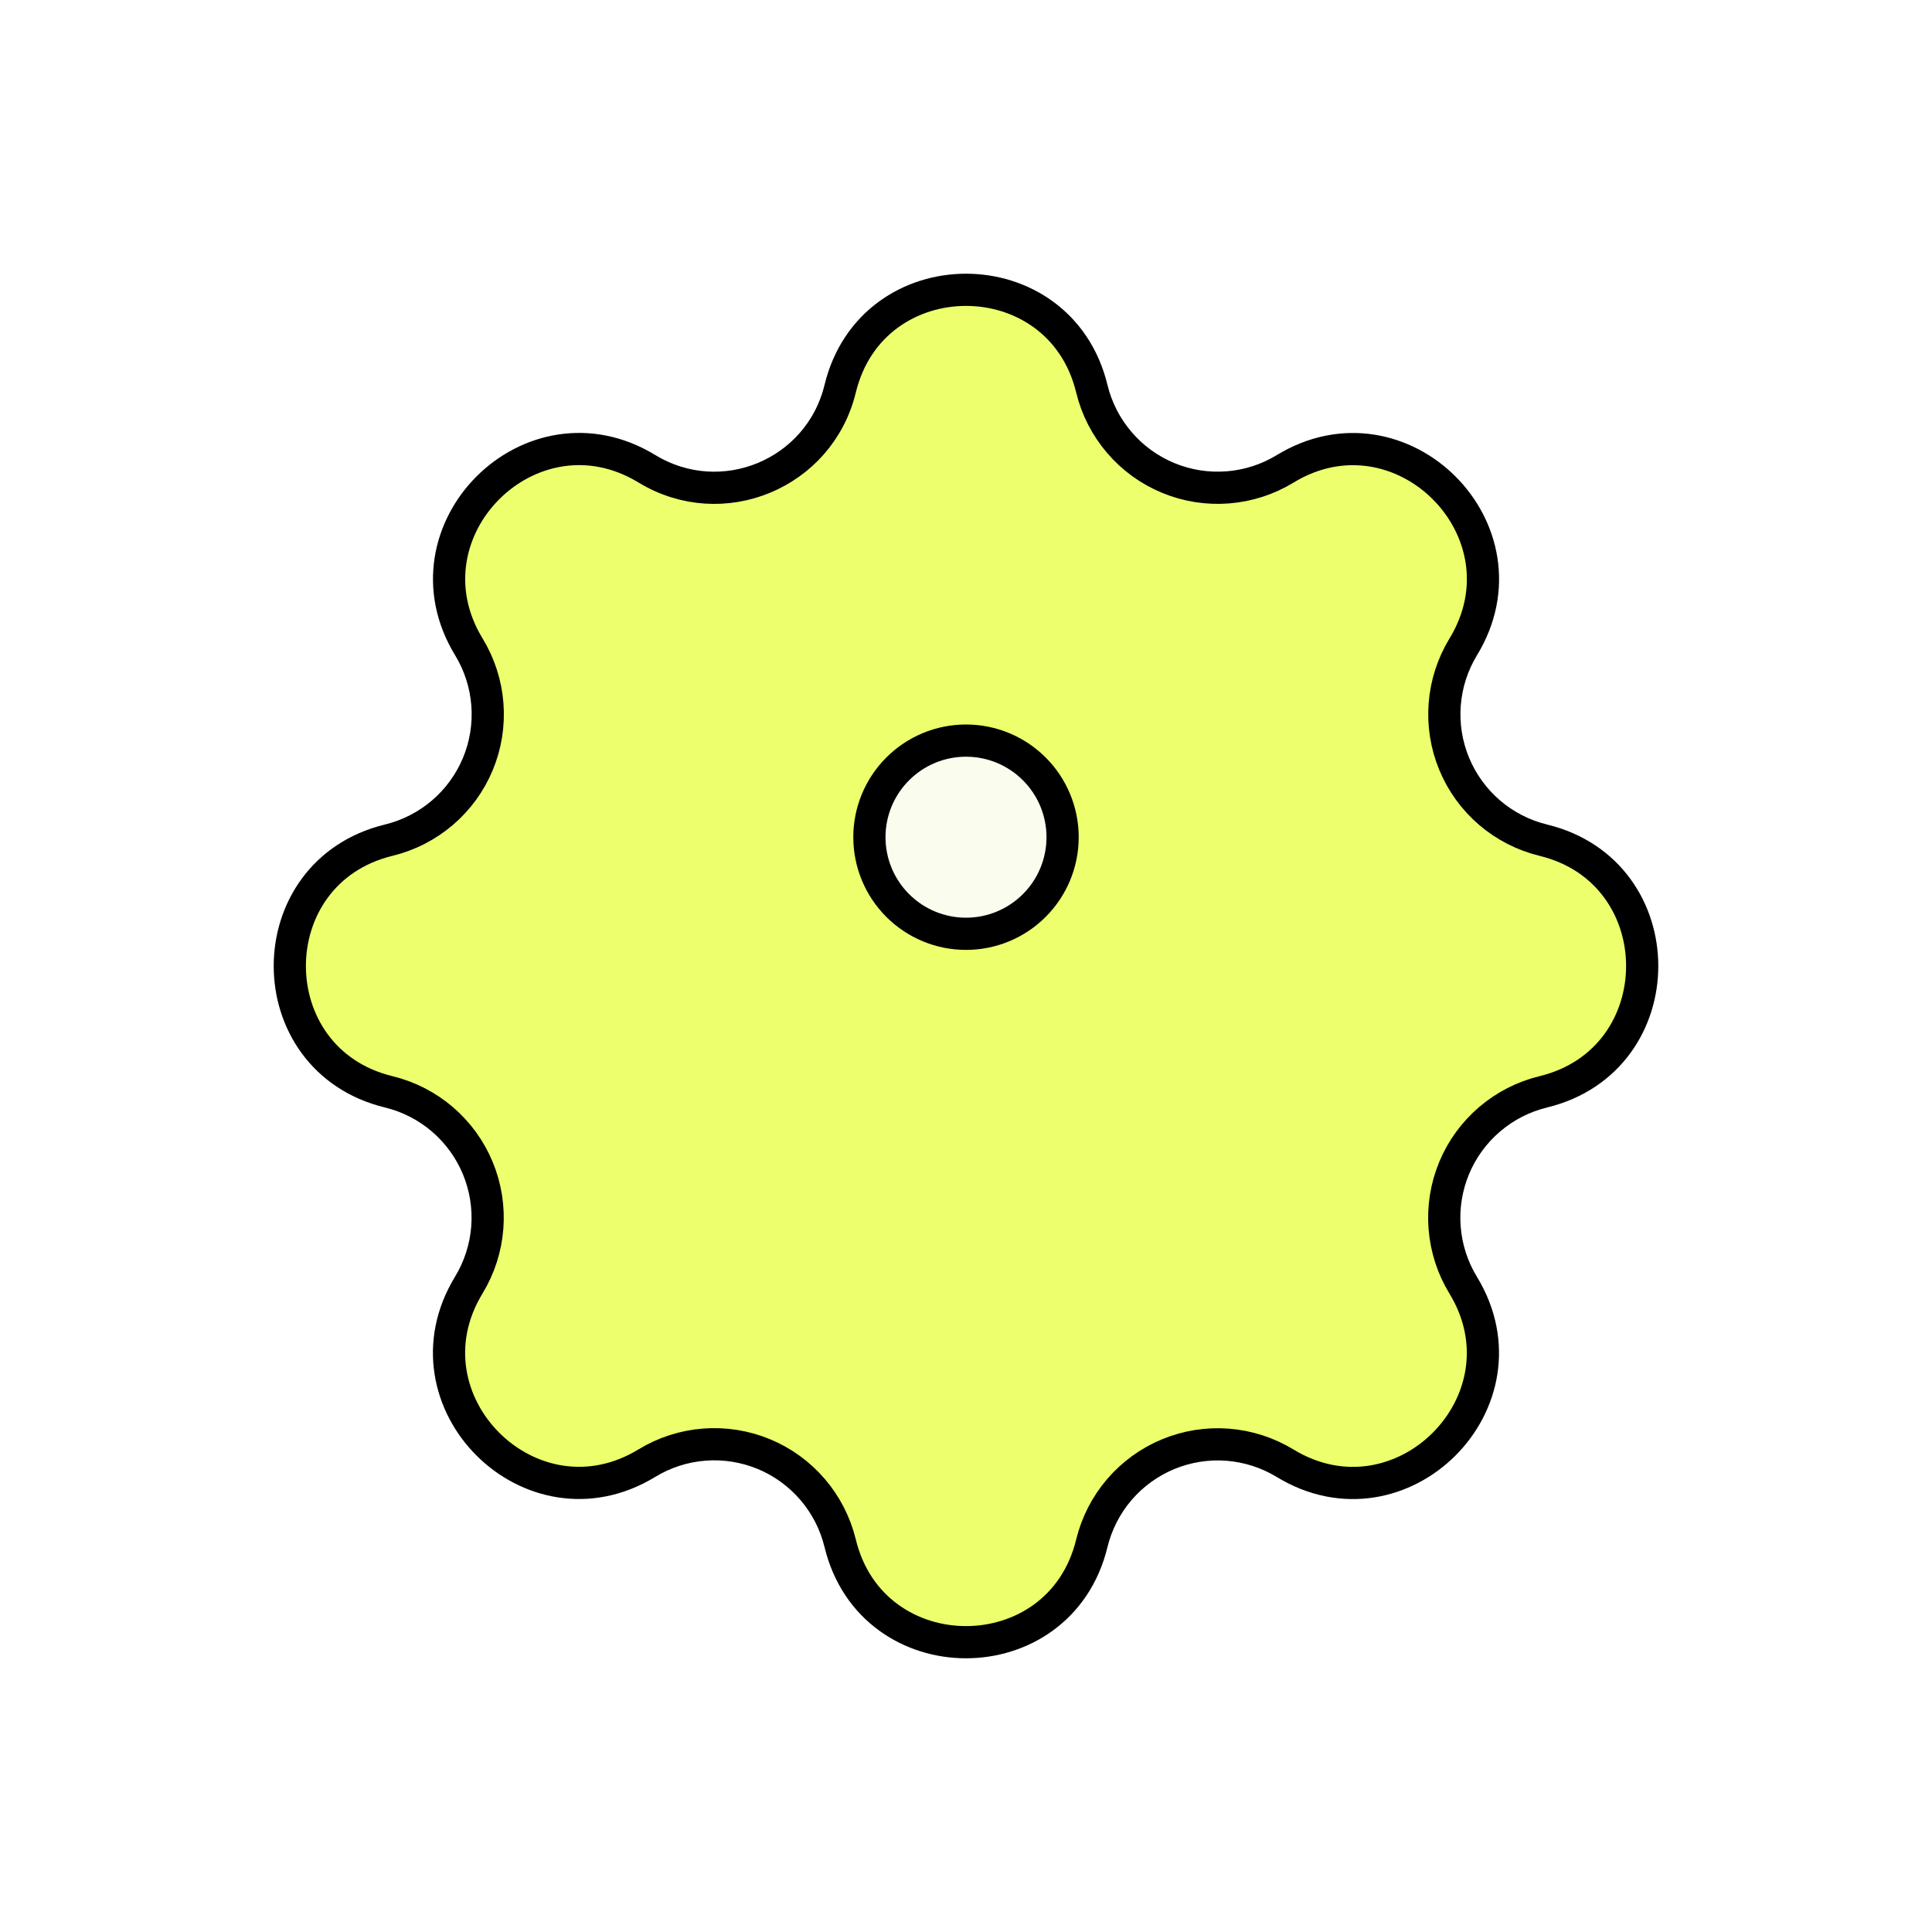 <svg width="60" height="60" viewBox="0 0 60 60" fill="none" xmlns="http://www.w3.org/2000/svg">
<g filter="url(#filter0_d_541_37)">
<path d="M26.092 8.073C27.086 3.976 32.914 3.976 33.908 8.073C34.057 8.689 34.35 9.26 34.762 9.741C35.173 10.223 35.693 10.6 36.278 10.842C36.863 11.085 37.497 11.185 38.129 11.136C38.76 11.087 39.371 10.89 39.912 10.56C43.512 8.367 47.635 12.488 45.442 16.09C45.113 16.631 44.916 17.241 44.867 17.872C44.818 18.503 44.919 19.137 45.161 19.722C45.403 20.307 45.78 20.826 46.26 21.238C46.741 21.65 47.312 21.942 47.927 22.092C52.024 23.086 52.024 28.914 47.927 29.908C47.312 30.058 46.74 30.35 46.259 30.762C45.778 31.174 45.4 31.693 45.158 32.278C44.916 32.863 44.815 33.497 44.864 34.129C44.913 34.76 45.11 35.371 45.44 35.912C47.633 39.512 43.512 43.635 39.91 41.442C39.369 41.113 38.758 40.916 38.127 40.867C37.496 40.818 36.863 40.919 36.278 41.161C35.693 41.403 35.174 41.78 34.762 42.26C34.35 42.741 34.058 43.312 33.908 43.927C32.914 48.024 27.086 48.024 26.092 43.927C25.942 43.312 25.65 42.74 25.238 42.259C24.826 41.778 24.307 41.4 23.722 41.158C23.137 40.916 22.503 40.815 21.871 40.864C21.24 40.913 20.629 41.11 20.088 41.44C16.488 43.633 12.365 39.512 14.558 35.91C14.887 35.369 15.084 34.758 15.133 34.127C15.182 33.496 15.081 32.863 14.839 32.278C14.597 31.693 14.22 31.174 13.74 30.762C13.259 30.35 12.688 30.058 12.073 29.908C7.976 28.914 7.976 23.086 12.073 22.092C12.688 21.942 13.26 21.65 13.741 21.238C14.223 20.826 14.6 20.307 14.842 19.722C15.085 19.137 15.185 18.503 15.136 17.871C15.087 17.24 14.89 16.629 14.56 16.088C12.367 12.488 16.488 8.365 20.09 10.558C22.424 11.977 25.448 10.721 26.092 8.073Z" fill="#EDFF6C"/>
<path d="M26.092 8.073C27.086 3.976 32.914 3.976 33.908 8.073C34.057 8.689 34.35 9.26 34.762 9.741C35.173 10.223 35.693 10.6 36.278 10.842C36.863 11.085 37.497 11.185 38.129 11.136C38.76 11.087 39.371 10.89 39.912 10.56C43.512 8.367 47.635 12.488 45.442 16.09C45.113 16.631 44.916 17.241 44.867 17.872C44.818 18.503 44.919 19.137 45.161 19.722C45.403 20.307 45.78 20.826 46.26 21.238C46.741 21.65 47.312 21.942 47.927 22.092C52.024 23.086 52.024 28.914 47.927 29.908C47.312 30.058 46.74 30.35 46.259 30.762C45.778 31.174 45.4 31.693 45.158 32.278C44.916 32.863 44.815 33.497 44.864 34.129C44.913 34.76 45.11 35.371 45.44 35.912C47.633 39.512 43.512 43.635 39.91 41.442C39.369 41.113 38.758 40.916 38.127 40.867C37.496 40.818 36.863 40.919 36.278 41.161C35.693 41.403 35.174 41.78 34.762 42.26C34.35 42.741 34.058 43.312 33.908 43.927C32.914 48.024 27.086 48.024 26.092 43.927C25.942 43.312 25.65 42.74 25.238 42.259C24.826 41.778 24.307 41.4 23.722 41.158C23.137 40.916 22.503 40.815 21.871 40.864C21.24 40.913 20.629 41.11 20.088 41.44C16.488 43.633 12.365 39.512 14.558 35.91C14.887 35.369 15.084 34.758 15.133 34.127C15.182 33.496 15.081 32.863 14.839 32.278C14.597 31.693 14.22 31.174 13.74 30.762C13.259 30.35 12.688 30.058 12.073 29.908C7.976 28.914 7.976 23.086 12.073 22.092C12.688 21.942 13.26 21.65 13.741 21.238C14.223 20.826 14.6 20.307 14.842 19.722C15.085 19.137 15.185 18.503 15.136 17.871C15.087 17.24 14.89 16.629 14.56 16.088C12.367 12.488 16.488 8.365 20.09 10.558C22.424 11.977 25.448 10.721 26.092 8.073Z" stroke="black" stroke-linecap="round" stroke-linejoin="round"/>
</g>
<path d="M27 26C27 26.796 27.316 27.559 27.879 28.121C28.441 28.684 29.204 29 30 29C30.796 29 31.559 28.684 32.121 28.121C32.684 27.559 33 26.796 33 26C33 25.204 32.684 24.441 32.121 23.879C31.559 23.316 30.796 23 30 23C29.204 23 28.441 23.316 27.879 23.879C27.316 24.441 27 25.204 27 26Z" fill="#FAFCEE" stroke="black" stroke-linecap="round" stroke-linejoin="round"/>
<defs>
<filter id="filter0_d_541_37" x="0.3" y="0.3" width="59.4" height="59.4" filterUnits="userSpaceOnUse" color-interpolation-filters="sRGB">
<feFlood flood-opacity="0" result="BackgroundImageFix"/>
<feColorMatrix in="SourceAlpha" type="matrix" values="0 0 0 0 0 0 0 0 0 0 0 0 0 0 0 0 0 0 127 0" result="hardAlpha"/>
<feOffset dy="4"/>
<feGaussianBlur stdDeviation="4.1"/>
<feComposite in2="hardAlpha" operator="out"/>
<feColorMatrix type="matrix" values="0 0 0 0 0.005 0 0 0 0 0.006 0 0 0 0 0 0 0 0 0.08 0"/>
<feBlend mode="normal" in2="BackgroundImageFix" result="effect1_dropShadow_541_37"/>
<feBlend mode="normal" in="SourceGraphic" in2="effect1_dropShadow_541_37" result="shape"/>
</filter>
</defs>
</svg>
